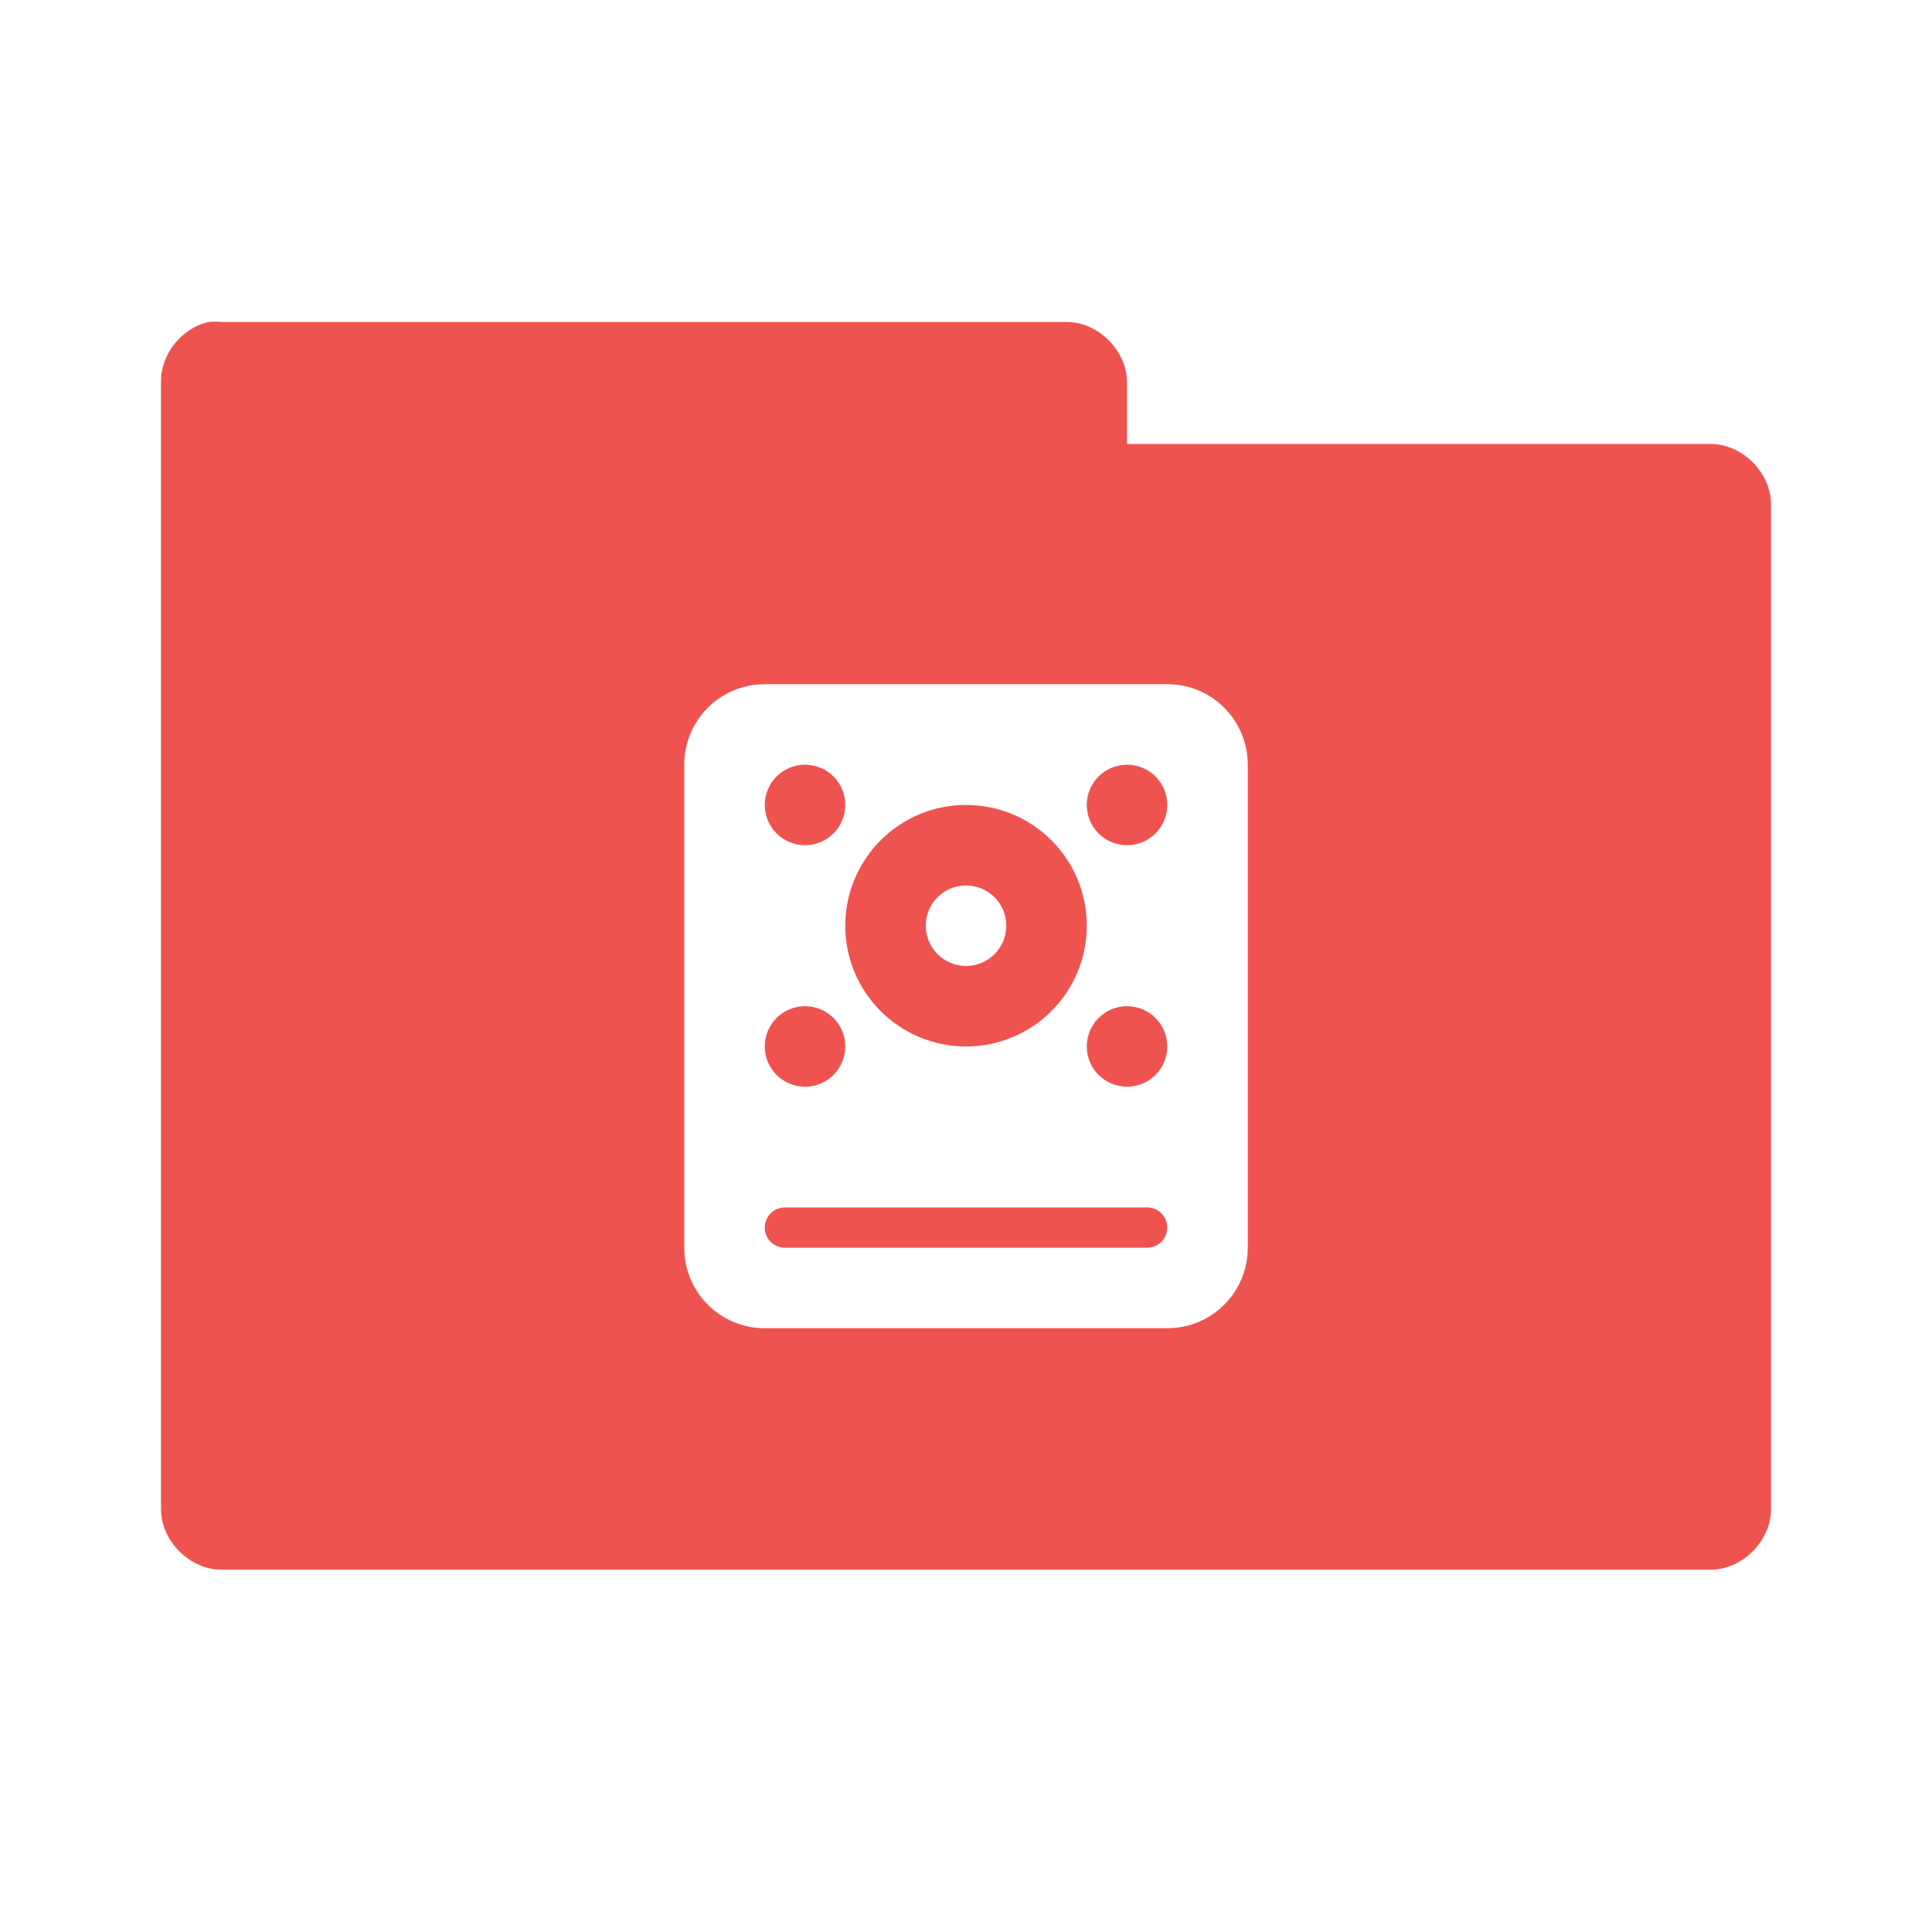 <svg xmlns="http://www.w3.org/2000/svg" viewBox="0 0 96 96">
 <g transform="translate(0,-956.362)">
  <path d="m 10.376 972.36 c -1.353 0.288 -2.405 1.617 -2.375 3 l 0 56 c 0 1.571 1.429 3 3 3 l 73.999 0 c 1.571 0 3 -1.429 3 -3 l 0 -49.937 c 0 -1.571 -1.429 -3 -3 -3 l -29 0 0 -3.063 c 0 -1.571 -1.429 -3 -3 -3 l -42 0 c -0.208 -0.022 -0.417 -0.022 -0.625 0 z m 27.625 18 20 0 c 2.216 0 4 1.784 4 4 l 0 24 c 0 2.216 -1.784 4 -4 4 l -20 0 c -2.216 0 -4 -1.784 -4 -4 l 0 -24 c 0 -2.216 1.784 -4 4 -4 z m 2 4 c -1.105 0 -2 0.895 -2 2 0 1.105 0.895 2 2 2 1.105 0 2 -0.895 2 -2 0 -1.105 -0.895 -2 -2 -2 z m 16 0 c -1.105 0 -2 0.895 -2 2 0 1.105 0.895 2 2 2 1.105 0 2 -0.895 2 -2 0 -1.105 -0.895 -2 -2 -2 z m -8 2 c -3.314 0 -6 2.686 -6 6 0 3.314 2.686 6 6 6 3.314 0 6 -2.686 6 -6 0 -3.314 -2.686 -6 -6 -6 z m 0 4 c 1.105 0 2 0.895 2 2 0 1.105 -0.895 2 -2 2 -1.105 0 -2 -0.895 -2 -2 0 -1.105 0.895 -2 2 -2 z m -8 6 c -1.105 0 -2 0.895 -2 2 0 1.105 0.895 2 2 2 1.105 0 2 -0.895 2 -2 0 -1.105 -0.895 -2 -2 -2 z m 16 0 c -1.105 0 -2 0.895 -2 2 0 1.105 0.895 2 2 2 1.105 0 2 -0.895 2 -2 0 -1.105 -0.895 -2 -2 -2 z m -17 10 c -0.554 0 -1 0.446 -1 1 0 0.554 0.446 1 1 1 l 18 0 c 0.554 0 1 -0.446 1 -1 0 -0.554 -0.446 -1 -1 -1 l -18 0 z" style="visibility:visible;fill:#ef5350;fill-opacity:1;stroke:none;display:inline;color:#000;fill-rule:nonzero"/>
 </g>
</svg>
